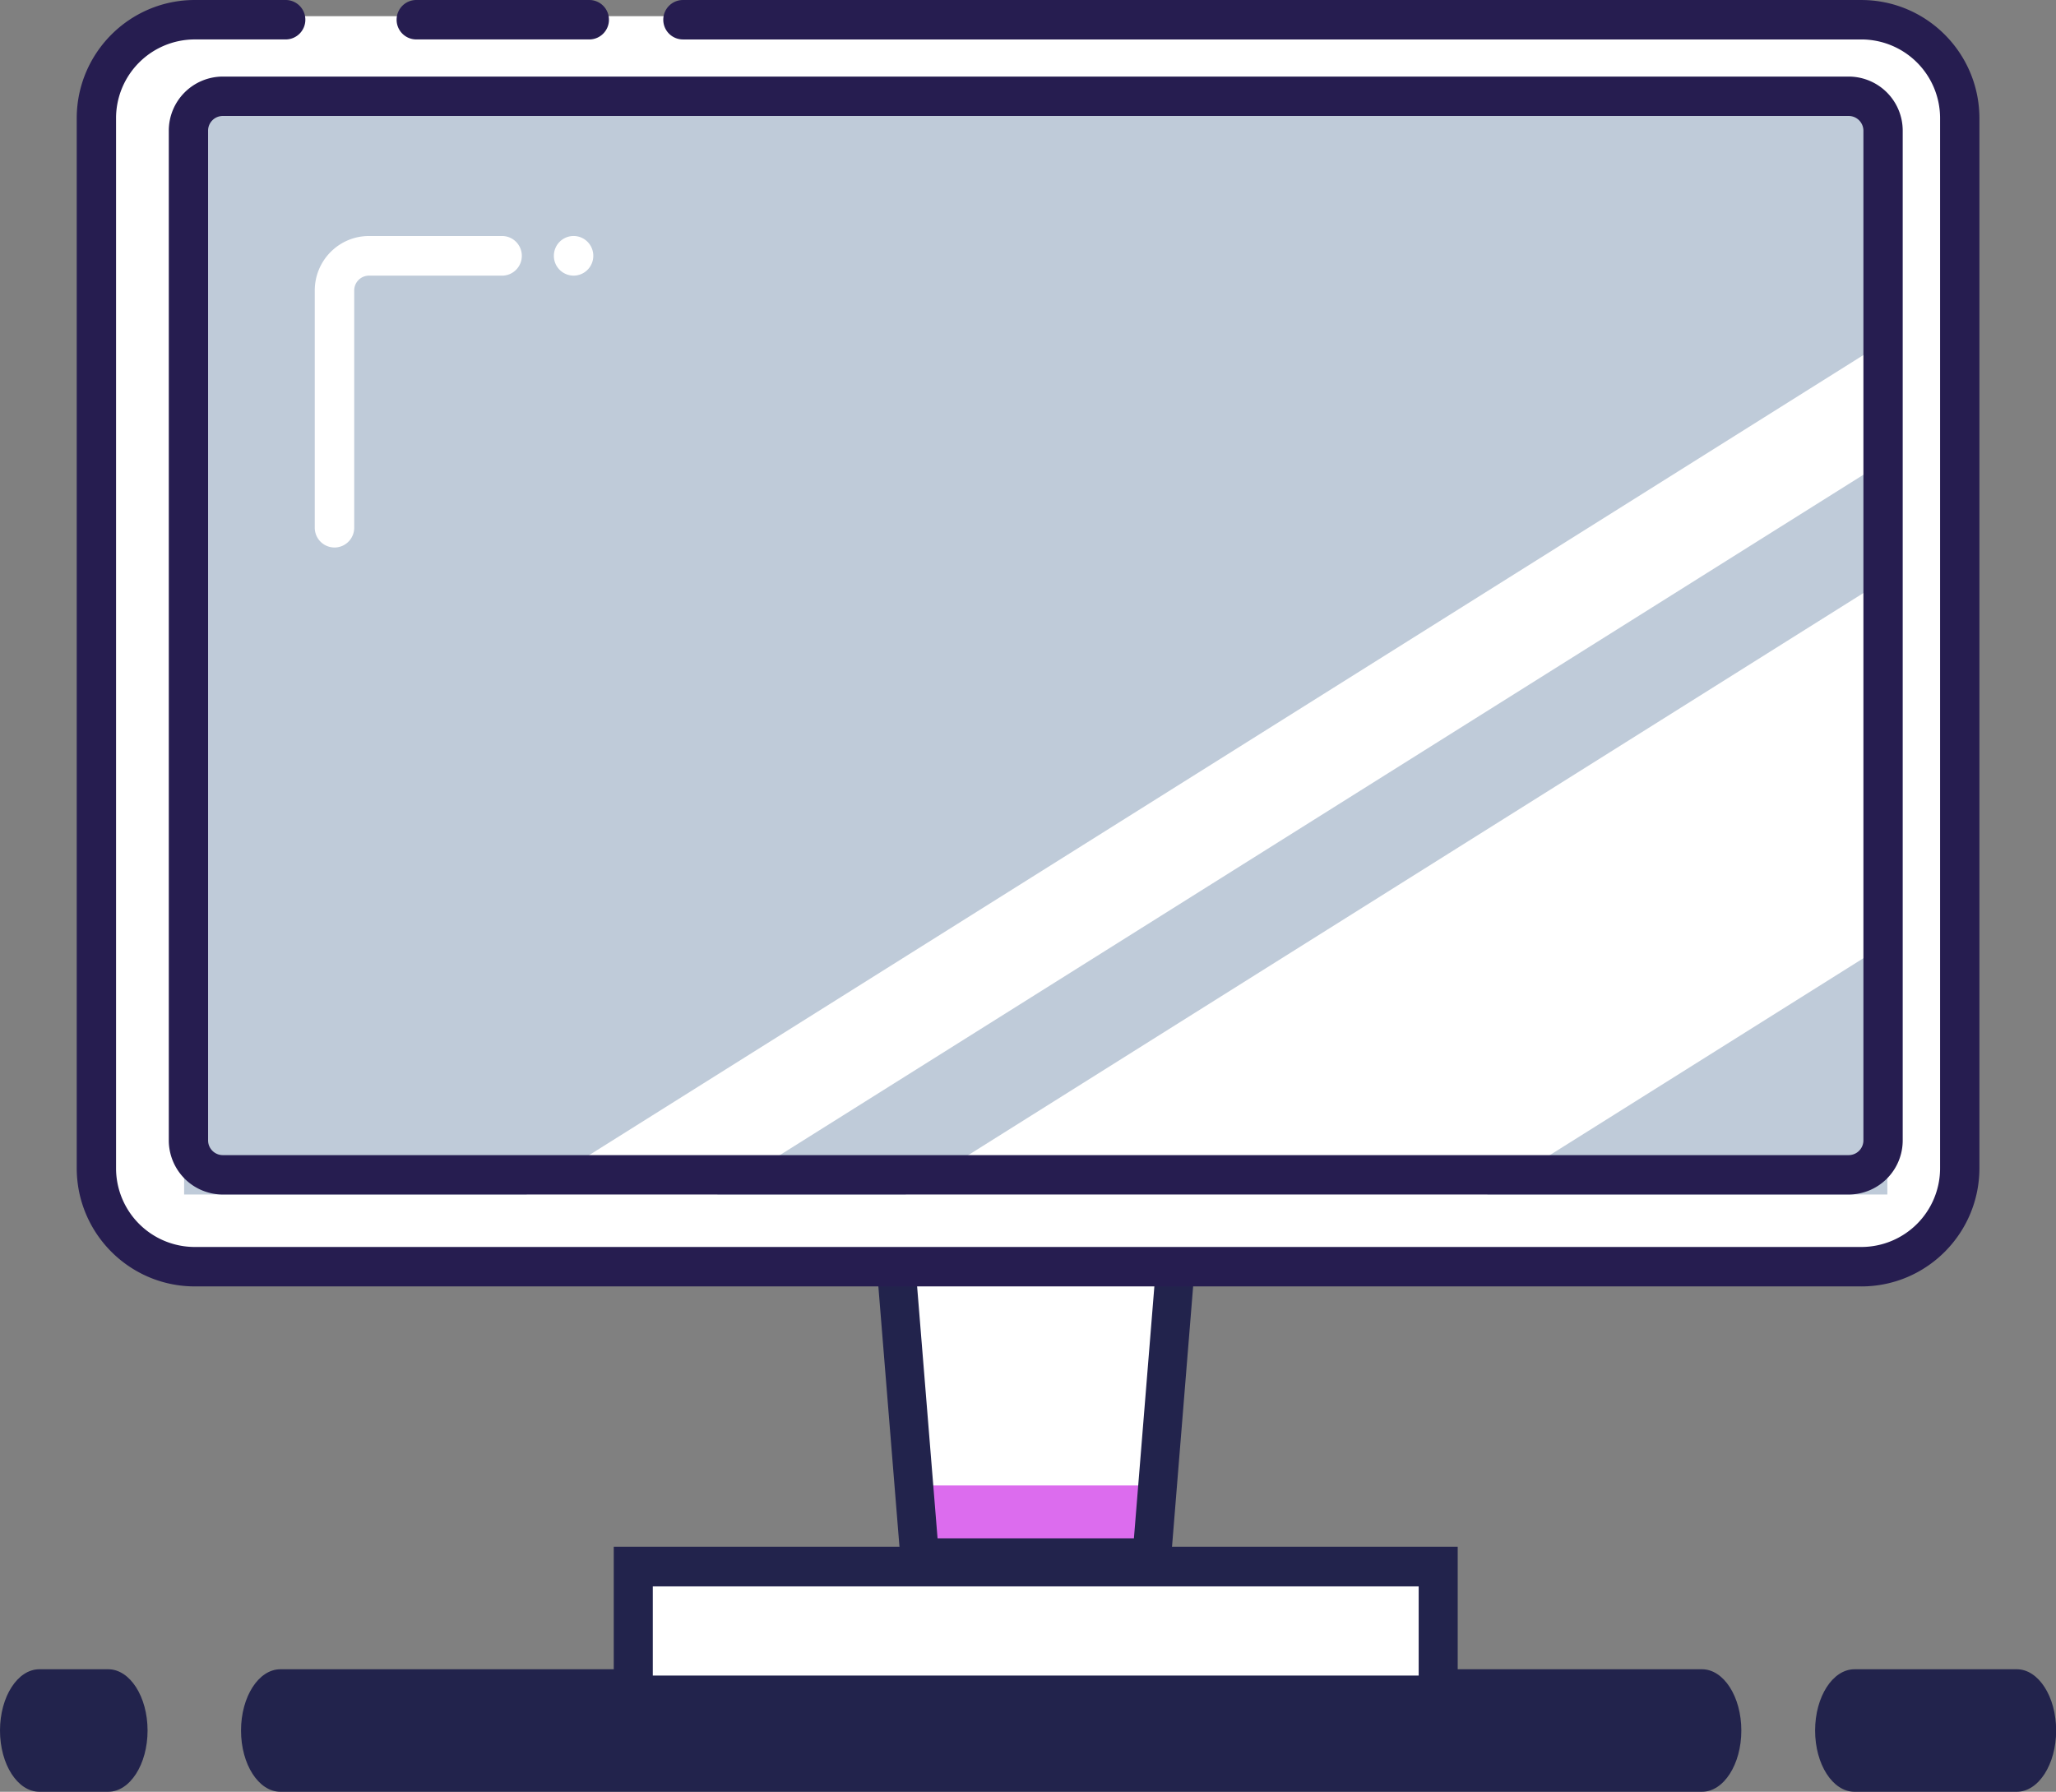 <?xml version="1.0" standalone="no"?><!DOCTYPE svg PUBLIC "-//W3C//DTD SVG 1.1//EN" "http://www.w3.org/Graphics/SVG/1.1/DTD/svg11.dtd"><svg t="1604654698080" class="icon" viewBox="0 0 1175 1024" version="1.1" xmlns="http://www.w3.org/2000/svg" p-id="6145" xmlns:xlink="http://www.w3.org/1999/xlink" width="229.492" height="200"><rect x="0" y="0" width="1175" height="1024" fill="#808080" stroke="none"/><defs><style type="text/css"></style></defs><path d="M22.494 953.982h39.348c12.422 0 22.494 15.679 22.494 35.009 0 19.338-10.072 35.009-22.494 35.009H22.494C10.072 1024 0 1008.329 0 988.999c0-19.338 10.072-35.017 22.494-35.017z m1037.329 0h92.773c12.422 0 22.486 15.679 22.486 35.009 0 19.338-10.072 35.009-22.494 35.009h-92.764c-12.422 0-22.494-15.671-22.494-35.001 0-19.338 10.072-35.017 22.494-35.017z m-899.584 0h812.435c12.422 0 22.494 15.679 22.494 35.009 0 19.338-10.072 35.009-22.494 35.009H160.239c-12.422 0-22.494-15.671-22.494-35.001 0-19.338 10.072-35.017 22.494-35.017z" fill="#22234C" p-id="6146"></path><path d="M508.617 717.673h166.61l-14.353 175.045H522.97l-14.361-175.045z" fill="#FFFFFF" p-id="6147"></path><path d="M517.389 848.955h149.076l-12.85 43.763H530.239z" fill="#DC6CEE" p-id="6148"></path><path d="M668.387 901.473H515.466l-15.612-192.546h184.152l-15.62 192.546z m-132.566-22.327h112.212l12.003-147.892H523.81l12.003 147.892z" fill="#22234C" p-id="6149"></path><path d="M395.398 9.233h671.073a55.984 55.984 0 0 1 55.993 56.009v596.438a56.001 56.001 0 0 1-55.984 55.993H117.374a56.001 56.001 0 0 1-56.001-56.001V65.234a56.009 56.009 0 0 1 56.001-55.993h51.788m74.408 3.173h98.514" fill="#FFFFFF" p-id="6150"></path><path d="M359.542 892.718h455.999v70.018H359.542z" fill="#FFFFFF" p-id="6151"></path><path d="M833.083 980.237H350.762v-96.273h482.312v96.273z m-460.011-22.654h437.701v-50.965H373.072v50.965z" fill="#22234C" p-id="6152"></path><path d="M1078.616 194.325V61.264H105.229v621.4h195.609l777.778-488.339z m-750.819-59.451c6.228 0 11.272 5.07 11.272 11.323s-5.044 11.323-11.272 11.323a11.298 11.298 0 0 1-11.264-11.331c0-2.996 1.183-5.875 3.299-7.999a11.247 11.247 0 0 1 7.974-3.315z m-40.851 22.646h-76.061a8.477 8.477 0 0 0-8.452 8.494v135.554c0 6.262-5.053 11.331-11.272 11.331a11.298 11.298 0 0 1-11.272-11.331V166.022c0-17.207 13.874-31.14 30.997-31.14h76.061c6.228 0 11.272 5.07 11.272 11.323s-5.044 11.323-11.272 11.323z m230.559 525.144l561.11-352.332v-67.601l-668.79 419.932h107.679z m332.347 0h228.763V539.027l-228.763 143.645z" fill="#BFCBD9" p-id="6153" data-spm-anchor-id="a313x.7781069.0.i3" class="selected"></path><path d="M1056.508 682.664H127.337a30.838 30.838 0 0 1-21.823-9.065 31.005 31.005 0 0 1-9.048-21.89V74.718a30.921 30.921 0 0 1 30.871-30.955h929.171a30.921 30.921 0 0 1 30.888 30.955v576.99a30.921 30.921 0 0 1-30.888 30.955zM127.337 66.275a8.41 8.41 0 0 0-8.419 8.444v576.99c0 4.658 3.777 8.444 8.419 8.444h929.171c4.65 0 8.427-3.777 8.427-8.444V74.718c0-4.658-3.777-8.444-8.427-8.444H127.337z" fill="#261D50" p-id="6154"></path><path d="M1063.802 735.182H111.28c-37.225-0.042-67.399-30.284-67.433-67.601V67.601C43.881 30.284 74.055 0.034 111.28 0h51.981c6.211 0 11.247 5.044 11.247 11.264 0 6.228-5.036 11.272-11.247 11.272h-51.981a45.014 45.014 0 0 0-44.955 45.073v599.963a45.014 45.014 0 0 0 44.955 45.073h952.521a45.014 45.014 0 0 0 44.955-45.073V67.618a45.014 45.014 0 0 0-44.955-45.073h-673.49a11.247 11.247 0 0 1-11.247-11.272c0-6.22 5.036-11.264 11.247-11.264h673.49c37.225 0.042 67.399 30.284 67.433 67.601v599.98c-0.034 37.317-30.208 67.567-67.433 67.601zM336.778 22.536h-98.875a11.247 11.247 0 0 1-11.239-11.272c0-6.22 5.036-11.264 11.247-11.264h98.875c6.203 0 11.23 5.044 11.23 11.264 0 6.228-5.036 11.272-11.239 11.272z" fill="#261D50" p-id="6155"></path></svg>
